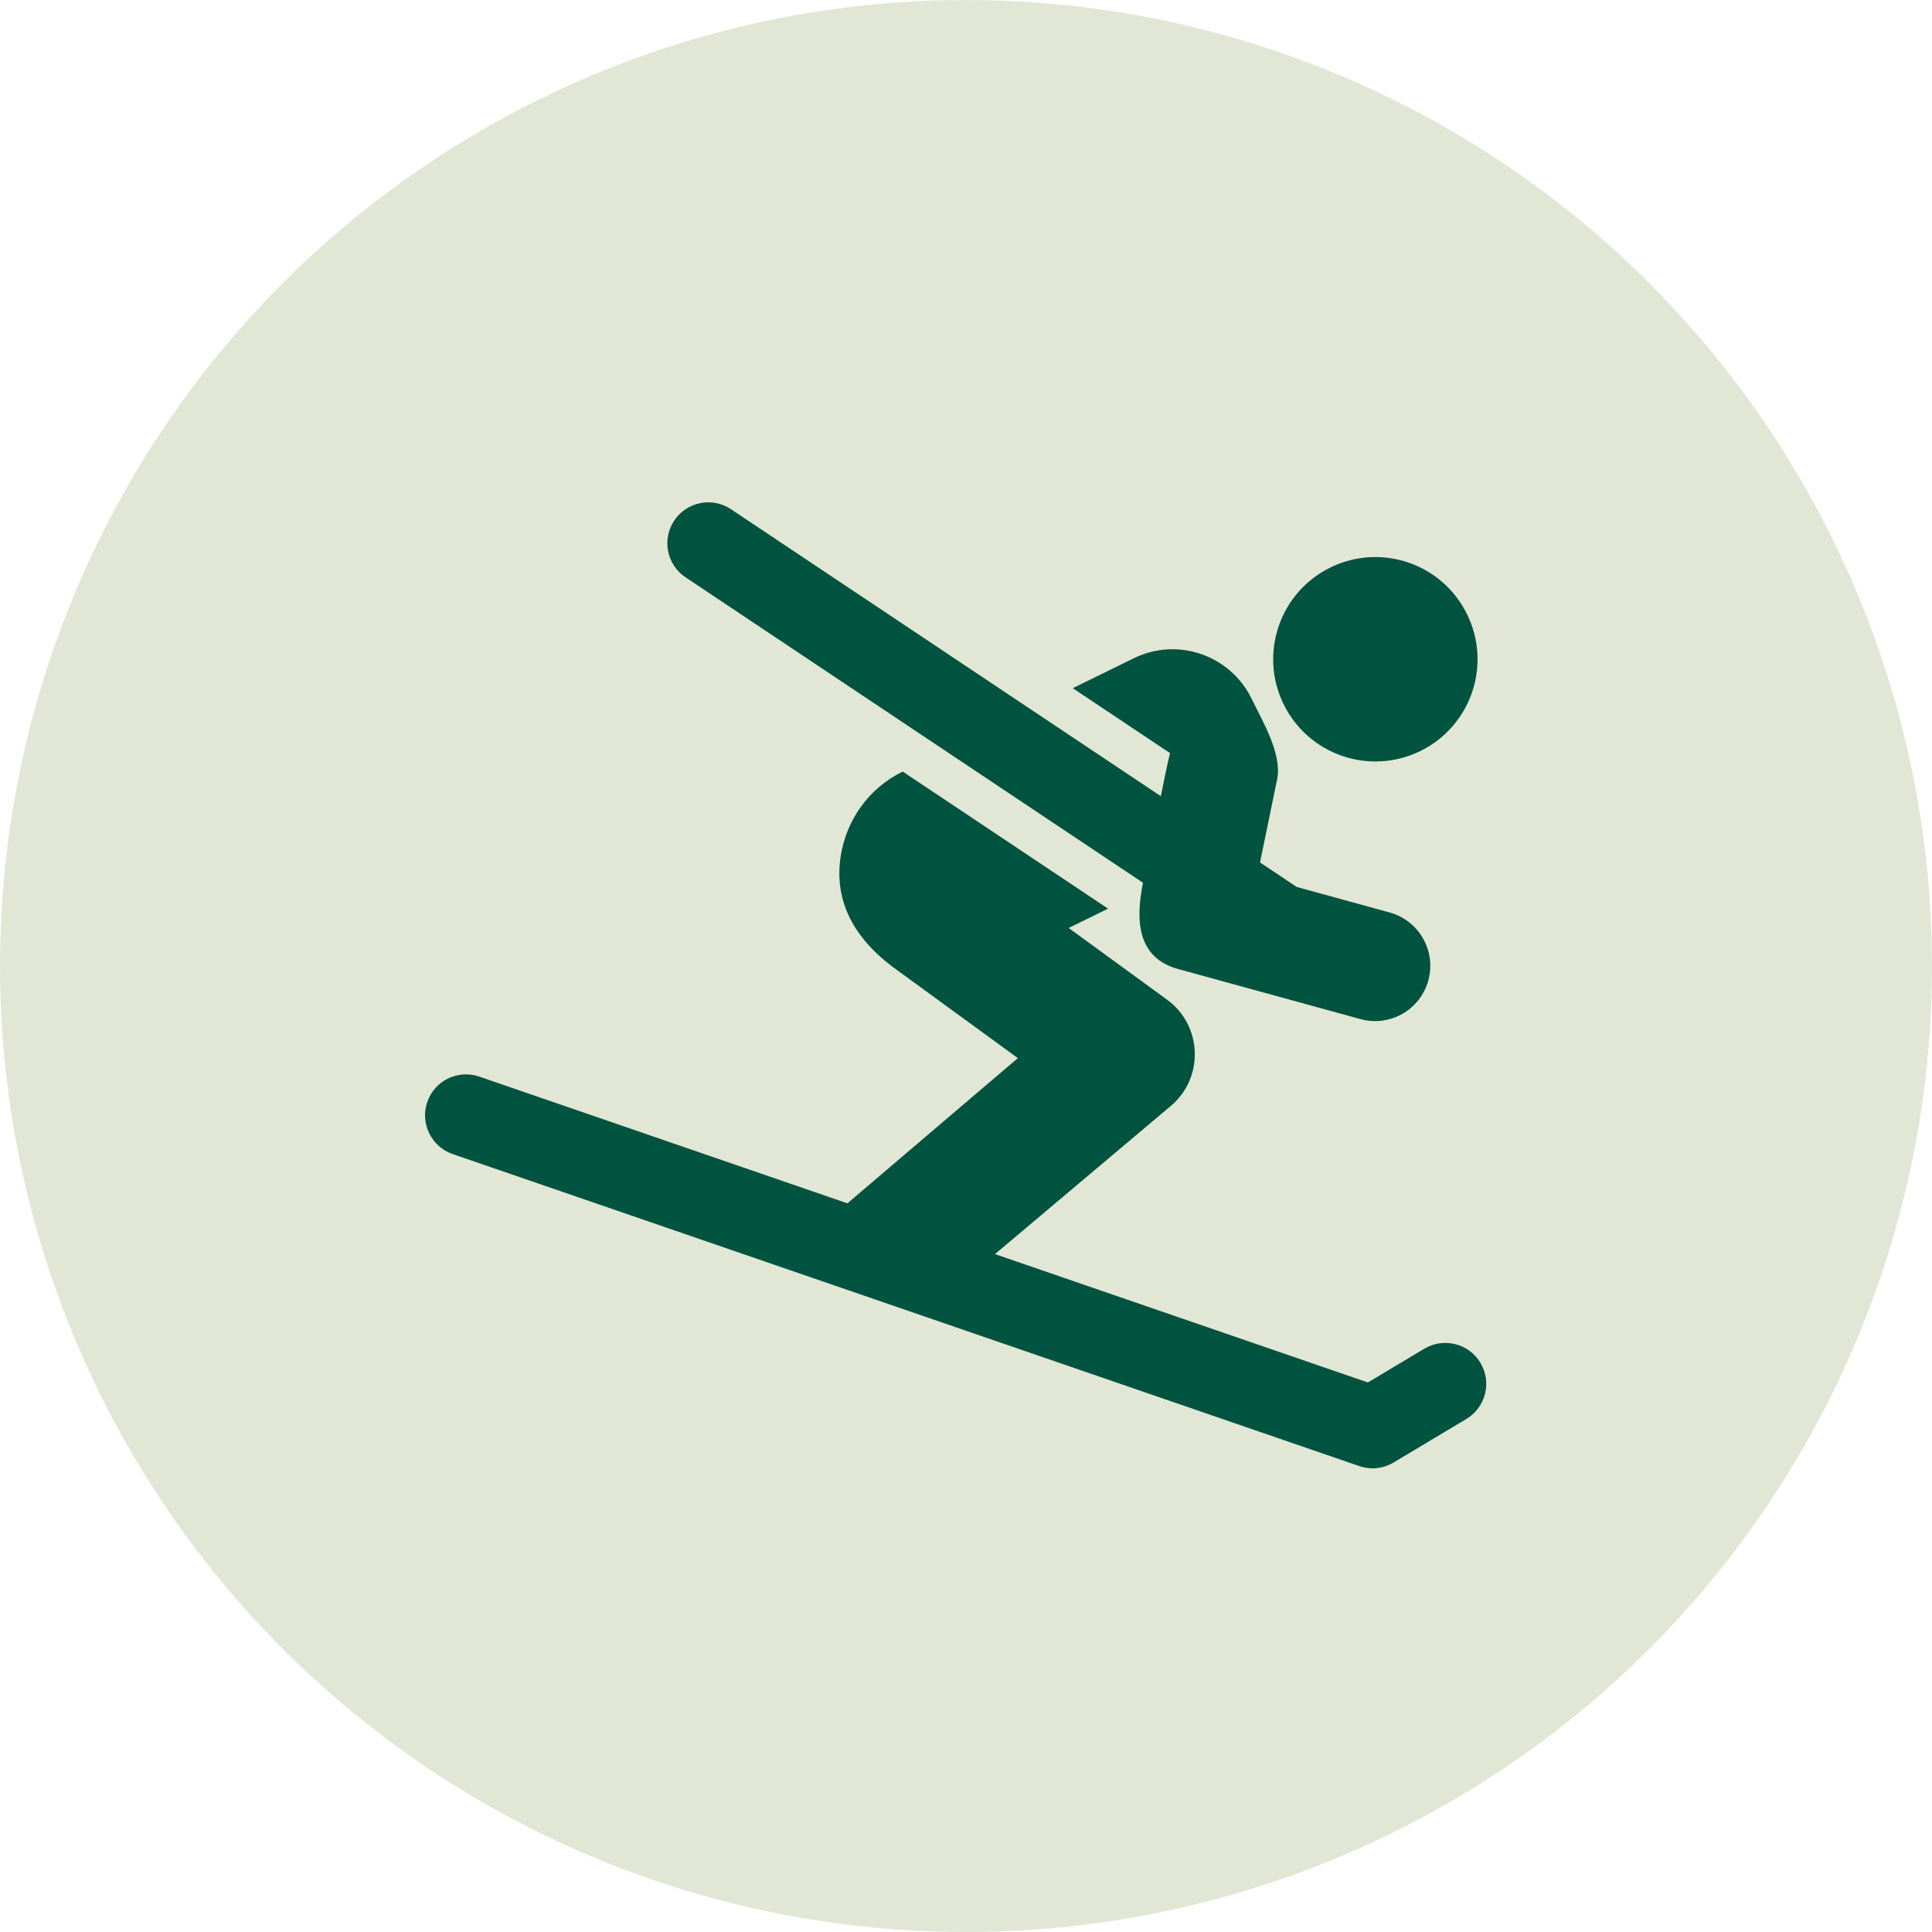 <svg width="50" height="50" viewBox="0 0 50 50" fill="none" xmlns="http://www.w3.org/2000/svg">
<circle cx="25" cy="25" r="25" fill="#E2E7D5"/>
<path d="M36.758 19.437C38.07 18.793 38.612 17.209 37.968 15.898C37.326 14.586 35.742 14.044 34.43 14.687C33.119 15.33 32.577 16.914 33.22 18.225C33.862 19.537 35.447 20.079 36.758 19.437Z" fill="#00533E"/>
<path d="M29.581 22.846C29.37 23.875 29.463 24.796 30.488 25.078C30.488 25.078 35.202 26.373 35.204 26.373L35.207 26.374C35.973 26.584 36.757 26.133 36.965 25.373C37.173 24.613 36.727 23.826 35.967 23.616C35.966 23.616 35.965 23.616 35.964 23.615L33.56 22.955L32.609 22.32C32.897 20.921 32.795 21.418 33.051 20.173C33.186 19.518 32.683 18.68 32.389 18.078C31.835 16.949 30.471 16.482 29.342 17.036L27.763 17.81L30.282 19.492C30.224 19.692 30.087 20.383 30.042 20.605L18.918 13.179C18.433 12.853 17.774 12.985 17.449 13.472C17.124 13.958 17.255 14.616 17.742 14.941L29.581 22.846Z" fill="#00533E"/>
<path d="M38.313 35.27C38.014 34.768 37.365 34.605 36.86 34.905L35.401 35.778L25.75 32.456L30.3 28.622C31.166 27.894 31.121 26.541 30.204 25.872L27.657 24.016L28.571 23.568L28.677 23.516L23.362 19.968L23.361 19.968C22.473 20.403 21.909 21.228 21.761 22.134C21.577 23.253 22.045 24.226 23.102 25.023L26.342 27.384L21.931 31.142L12.405 27.863C11.85 27.671 11.248 27.966 11.058 28.52C10.867 29.073 11.162 29.676 11.715 29.867L35.177 37.942C35.289 37.981 35.406 38 35.522 38C35.712 38 35.9 37.949 36.066 37.849L37.949 36.723C38.451 36.423 38.614 35.772 38.313 35.27Z" fill="#00533E"/>
</svg>
